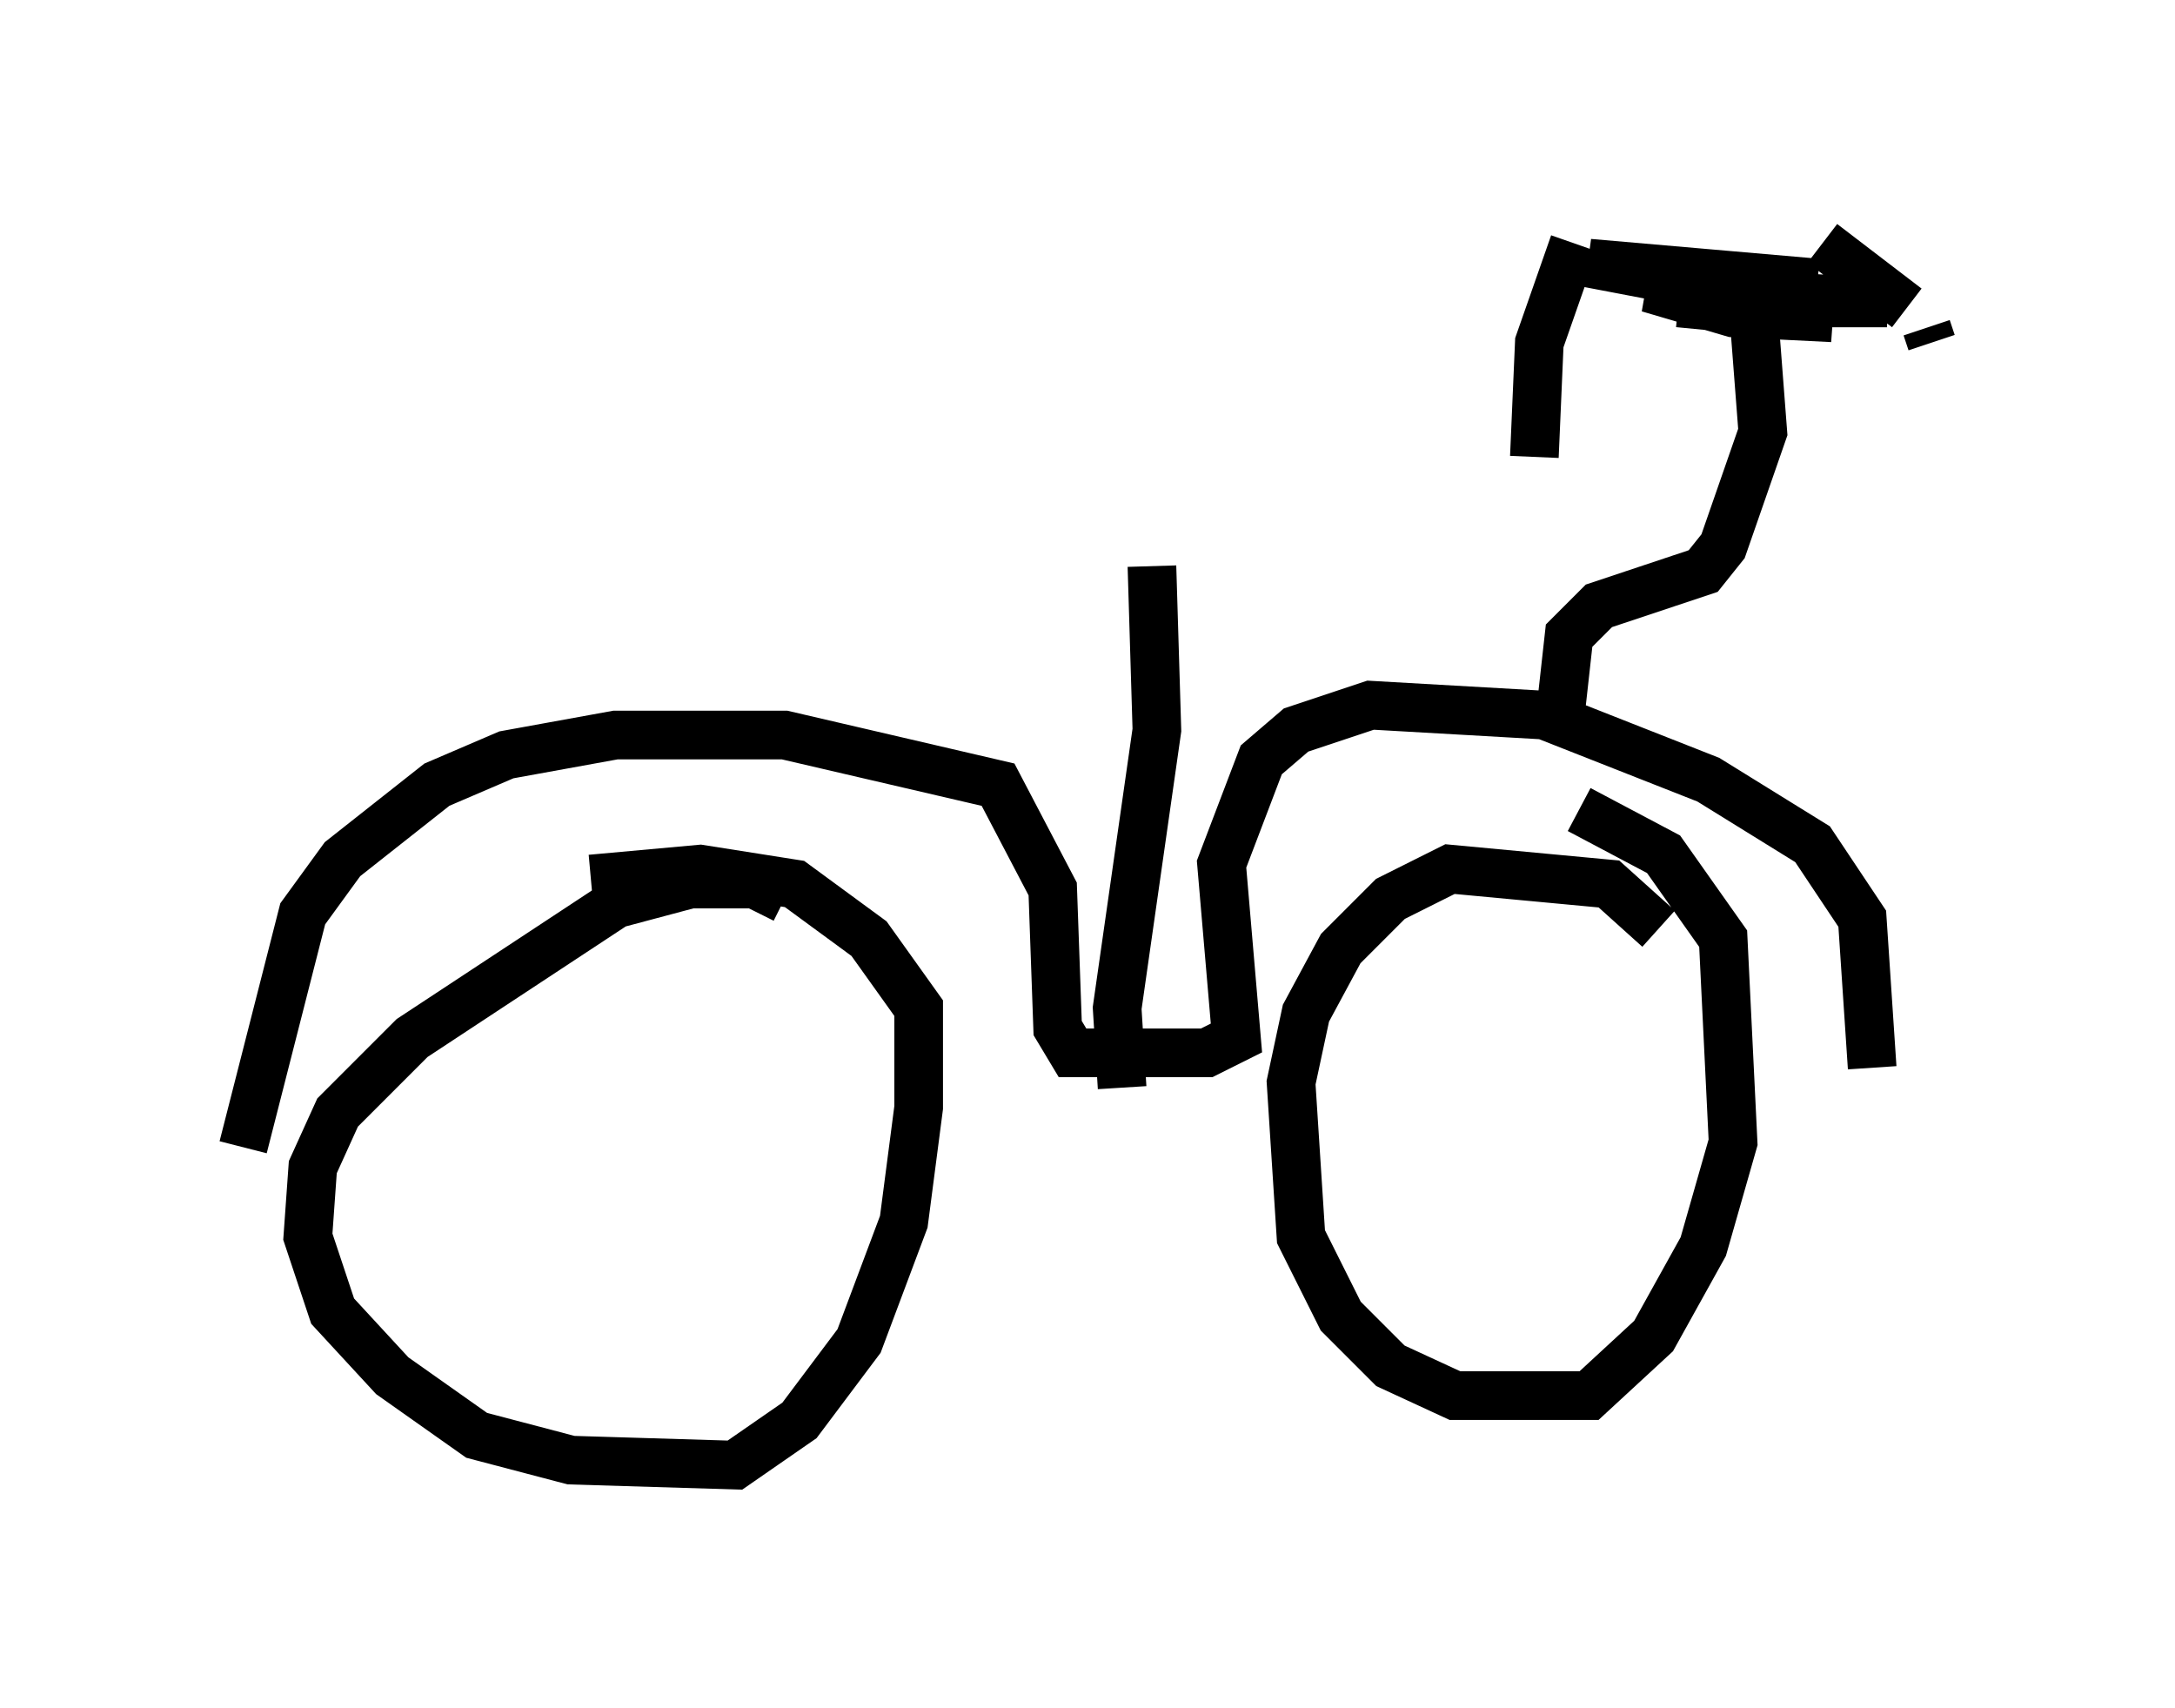 <?xml version="1.0" encoding="utf-8" ?>
<svg baseProfile="full" height="35.113" version="1.1" width="44.709" xmlns="http://www.w3.org/2000/svg" xmlns:ev="http://www.w3.org/2001/xml-events" xmlns:xlink="http://www.w3.org/1999/xlink"><defs /><rect fill="white" height="35.113" width="44.709" x="0" y="0" /><path d="M33.992, 20.313 m0.102, -1.225 l-1.021, -0.919 -3.267, -0.306 l-1.225, 0.613 -1.021, 1.021 l-0.715, 1.327 -0.306, 1.429 l0.204, 3.165 0.817, 1.633 l1.021, 1.021 1.327, 0.613 l2.756, 0.0 1.327, -1.225 l1.021, -1.838 0.613, -2.144 l-0.204, -4.185 -1.225, -1.735 l-1.735, -0.919 m-16.334, 1.838 l-0.613, -0.306 -1.327, 0.0 l-1.531, 0.408 -4.185, 2.756 l-1.531, 1.531 -0.51, 1.123 l-0.102, 1.429 0.51, 1.531 l1.225, 1.327 1.735, 1.225 l1.94, 0.51 3.369, 0.102 l1.327, -0.919 1.225, -1.633 l0.919, -2.45 0.306, -2.348 l0.0, -2.042 -1.021, -1.429 l-1.531, -1.123 -1.94, -0.306 l-2.246, 0.204 m26.338, 3.879 l-0.204, -3.063 -1.021, -1.531 l-2.144, -1.327 -3.369, -1.327 l-3.573, -0.204 -1.531, 0.51 l-0.715, 0.613 -0.817, 2.144 l0.306, 3.573 -0.613, 0.306 l-2.756, 0.0 -0.306, -0.51 l-0.102, -2.858 -1.123, -2.144 l-4.39, -1.021 -3.471, 0.0 l-2.246, 0.408 -1.429, 0.613 l-1.94, 1.531 -0.817, 1.123 l-1.225, 4.798 m27.052, -8.677 l0.204, -1.838 0.613, -0.613 l2.144, -0.715 0.408, -0.51 l0.817, -2.348 -0.204, -2.654 m1.327, -0.408 l-4.696, -0.408 4.288, 0.817 l1.838, 0.0 -4.9, -0.306 l1.735, 0.51 2.042, 0.102 l-3.165, -0.306 m-2.144, -1.225 l-0.715, 2.042 -0.102, 2.348 m5.921, -4.39 l1.735, 1.327 m0.408, 0.408 l0.102, 0.306 m-16.64, 15.313 l-0.102, -1.633 0.817, -5.717 l-0.102, -3.369 " fill="none" stroke="black" stroke-width="1" /></svg>